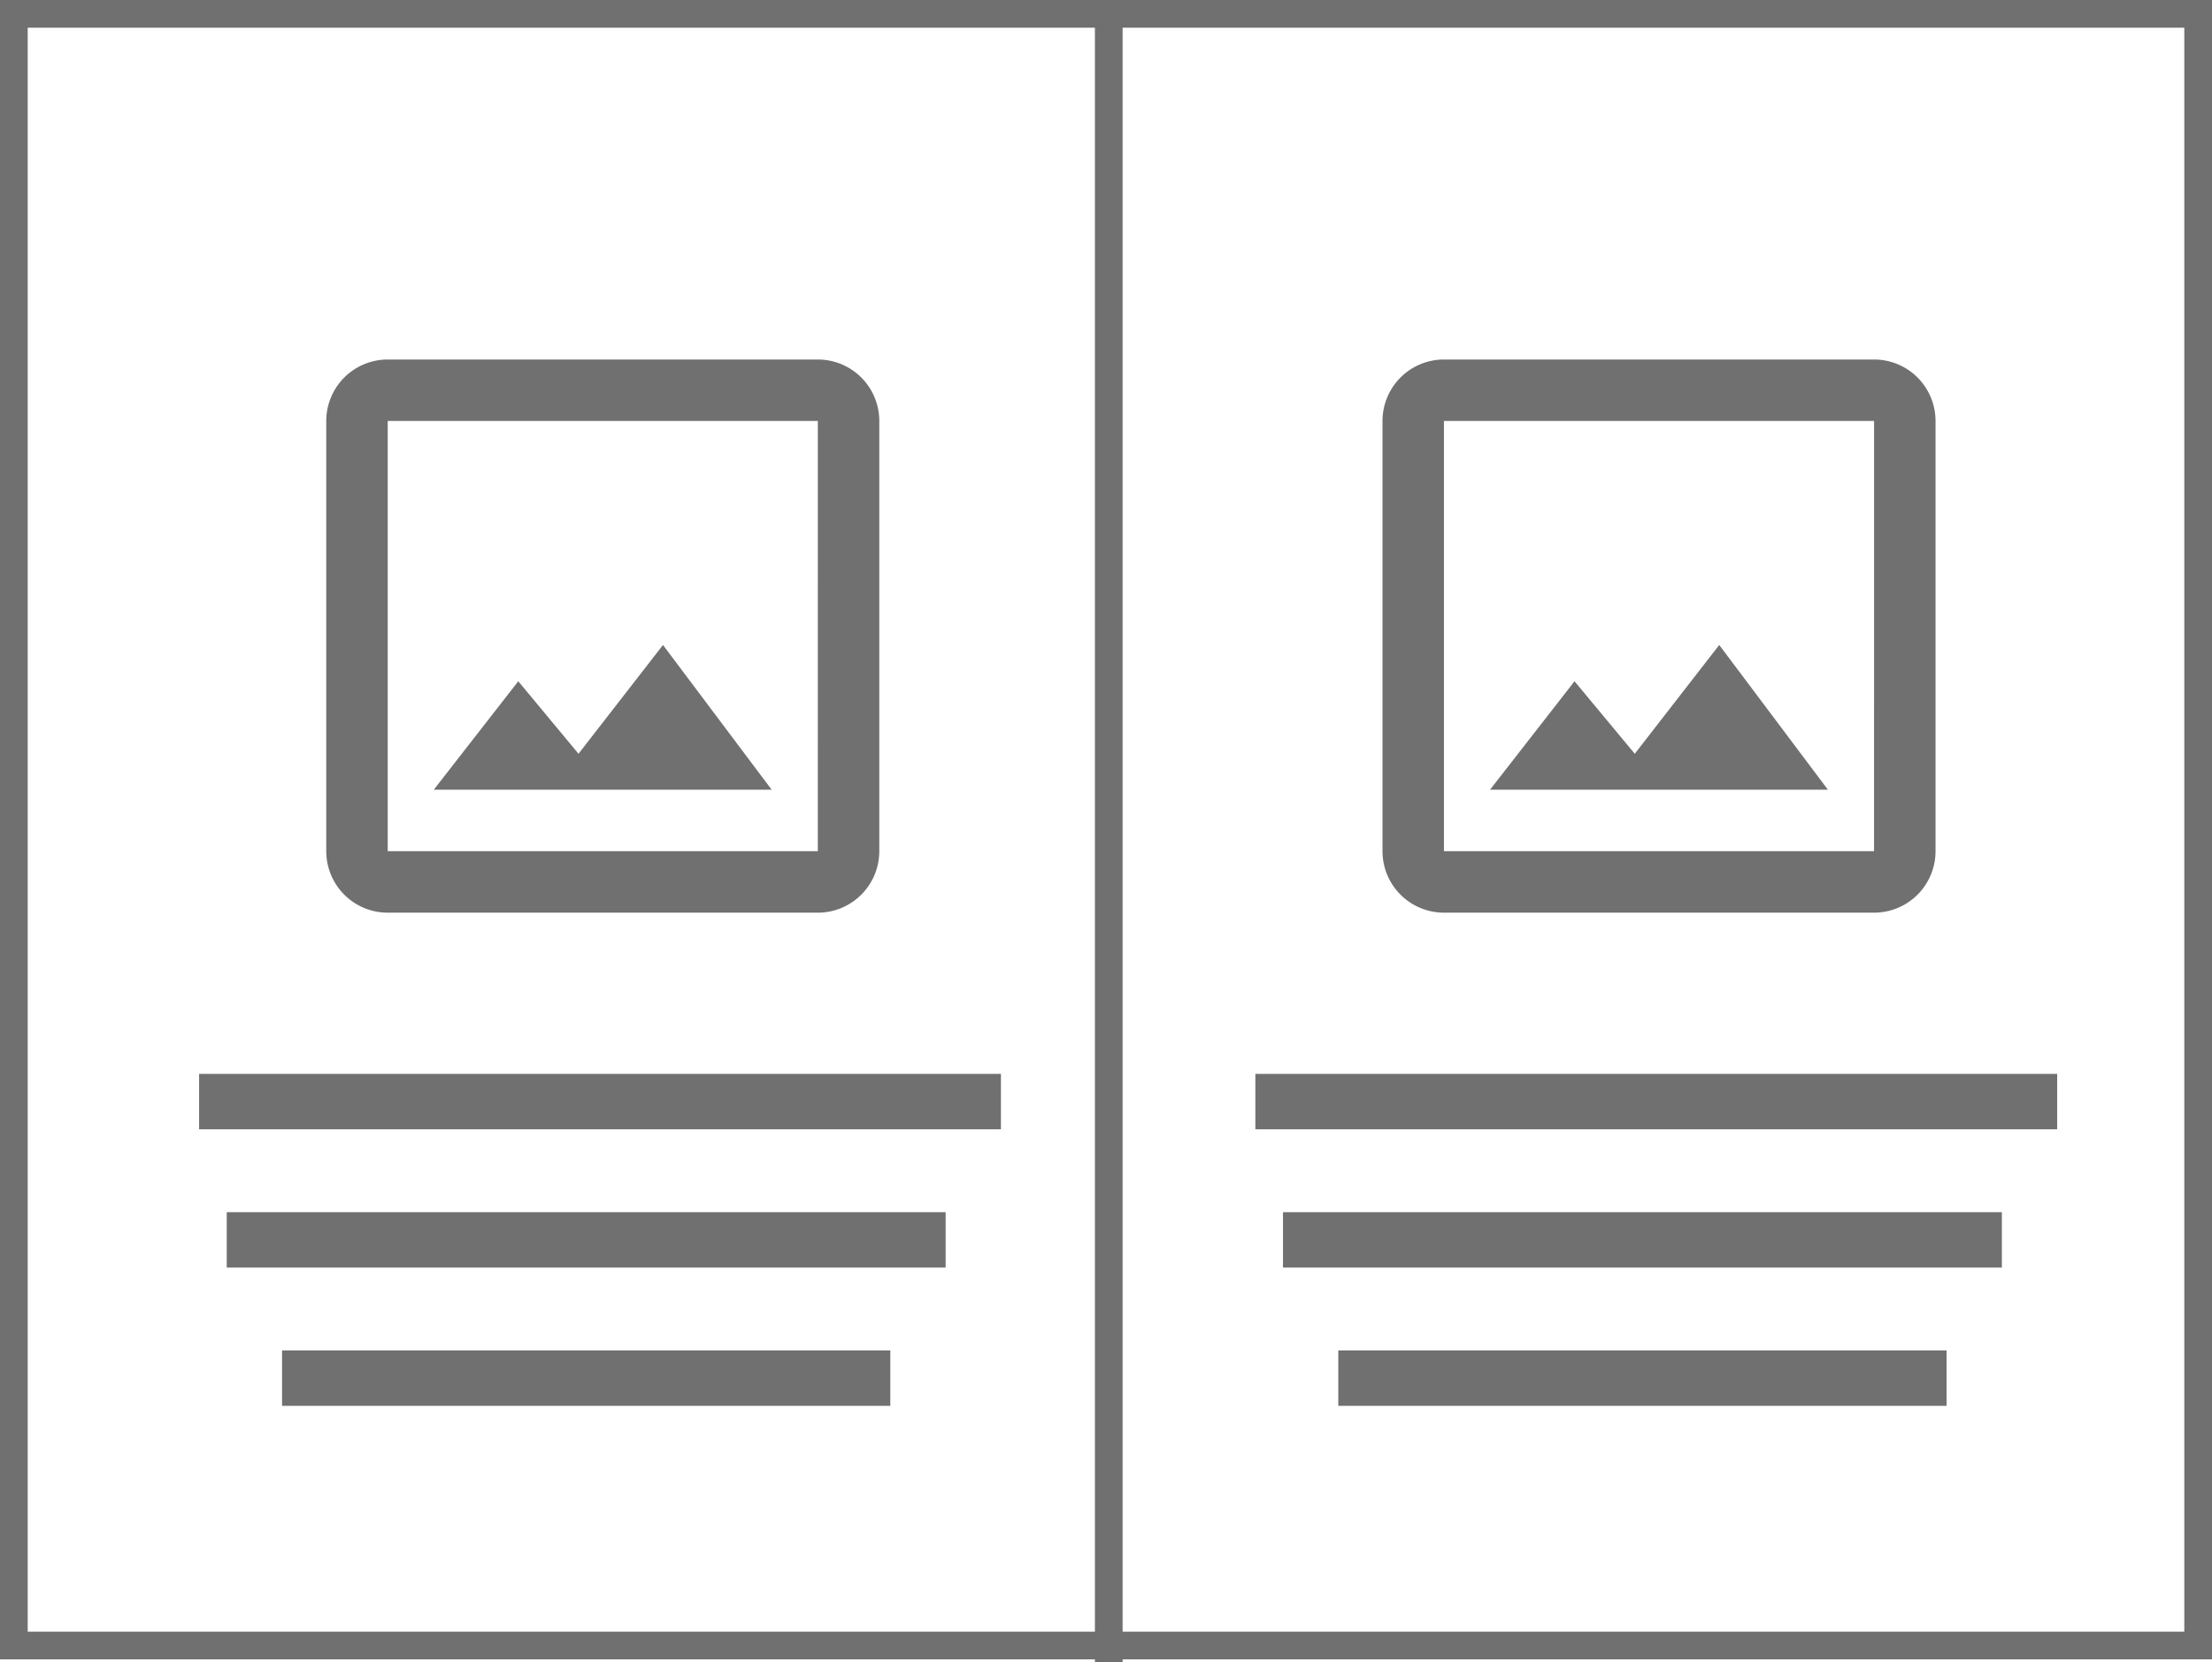 <svg xmlns="http://www.w3.org/2000/svg" width="79.867" height="60" viewBox="0 0 79.867 60">
  <g id="Layoutp1" transform="translate(-3935 -821)">
    <g id="Rectangle_188" data-name="Rectangle 188" transform="translate(3935 821)" fill="none" stroke="#707070" stroke-width="1">
      <rect width="79.867" height="59.9" stroke="none"/>
      <rect x="0.5" y="0.5" width="78.867" height="58.9" fill="none"/>
    </g>
    <line id="Line_29" data-name="Line 29" y2="59.9" transform="translate(3975.033 821.1)" fill="none" stroke="#707070" stroke-width="1"/>
    <path id="image-outline_1_" data-name="image-outline (1)" d="M20.748,20.748H5.219V5.219h15.53m0-2.219H5.219A2.219,2.219,0,0,0,3,5.219v15.53a2.219,2.219,0,0,0,2.219,2.219h15.53a2.219,2.219,0,0,0,2.219-2.219V5.219A2.219,2.219,0,0,0,20.748,3M15.158,13.305l-3.05,3.927L9.933,14.614,6.882,18.53h12.2Z" transform="translate(3943.78 830.978)" fill="#707070"/>
    <g id="text" transform="translate(3942.189 860.766)">
      <line id="Line_30" data-name="Line 30" x2="28.951" transform="translate(0 0)" fill="none" stroke="#707070" stroke-width="2"/>
      <line id="Line_31" data-name="Line 31" x2="25.956" transform="translate(0.998 4.992)" fill="none" stroke="#707070" stroke-width="2"/>
      <line id="Line_32" data-name="Line 32" x2="21.962" transform="translate(2.995 9.983)" fill="none" stroke="#707070" stroke-width="2"/>
    </g>
    <path id="image-outline_1_2" data-name="image-outline (1)" d="M20.748,20.748H5.219V5.219h15.53m0-2.219H5.219A2.219,2.219,0,0,0,3,5.219v15.53a2.219,2.219,0,0,0,2.219,2.219h15.53a2.219,2.219,0,0,0,2.219-2.219V5.219A2.219,2.219,0,0,0,20.748,3M15.158,13.305l-3.05,3.927L9.933,14.614,6.882,18.53h12.2Z" transform="translate(3981.917 830.978)" fill="#707070"/>
    <g id="text-2" data-name="text" transform="translate(3980.326 860.766)">
      <line id="Line_30-2" data-name="Line 30" x2="28.951" transform="translate(0 0)" fill="none" stroke="#707070" stroke-width="2"/>
      <line id="Line_31-2" data-name="Line 31" x2="25.956" transform="translate(0.998 4.992)" fill="none" stroke="#707070" stroke-width="2"/>
      <line id="Line_32-2" data-name="Line 32" x2="21.962" transform="translate(2.995 9.983)" fill="none" stroke="#707070" stroke-width="2"/>
    </g>
  </g>
</svg>

